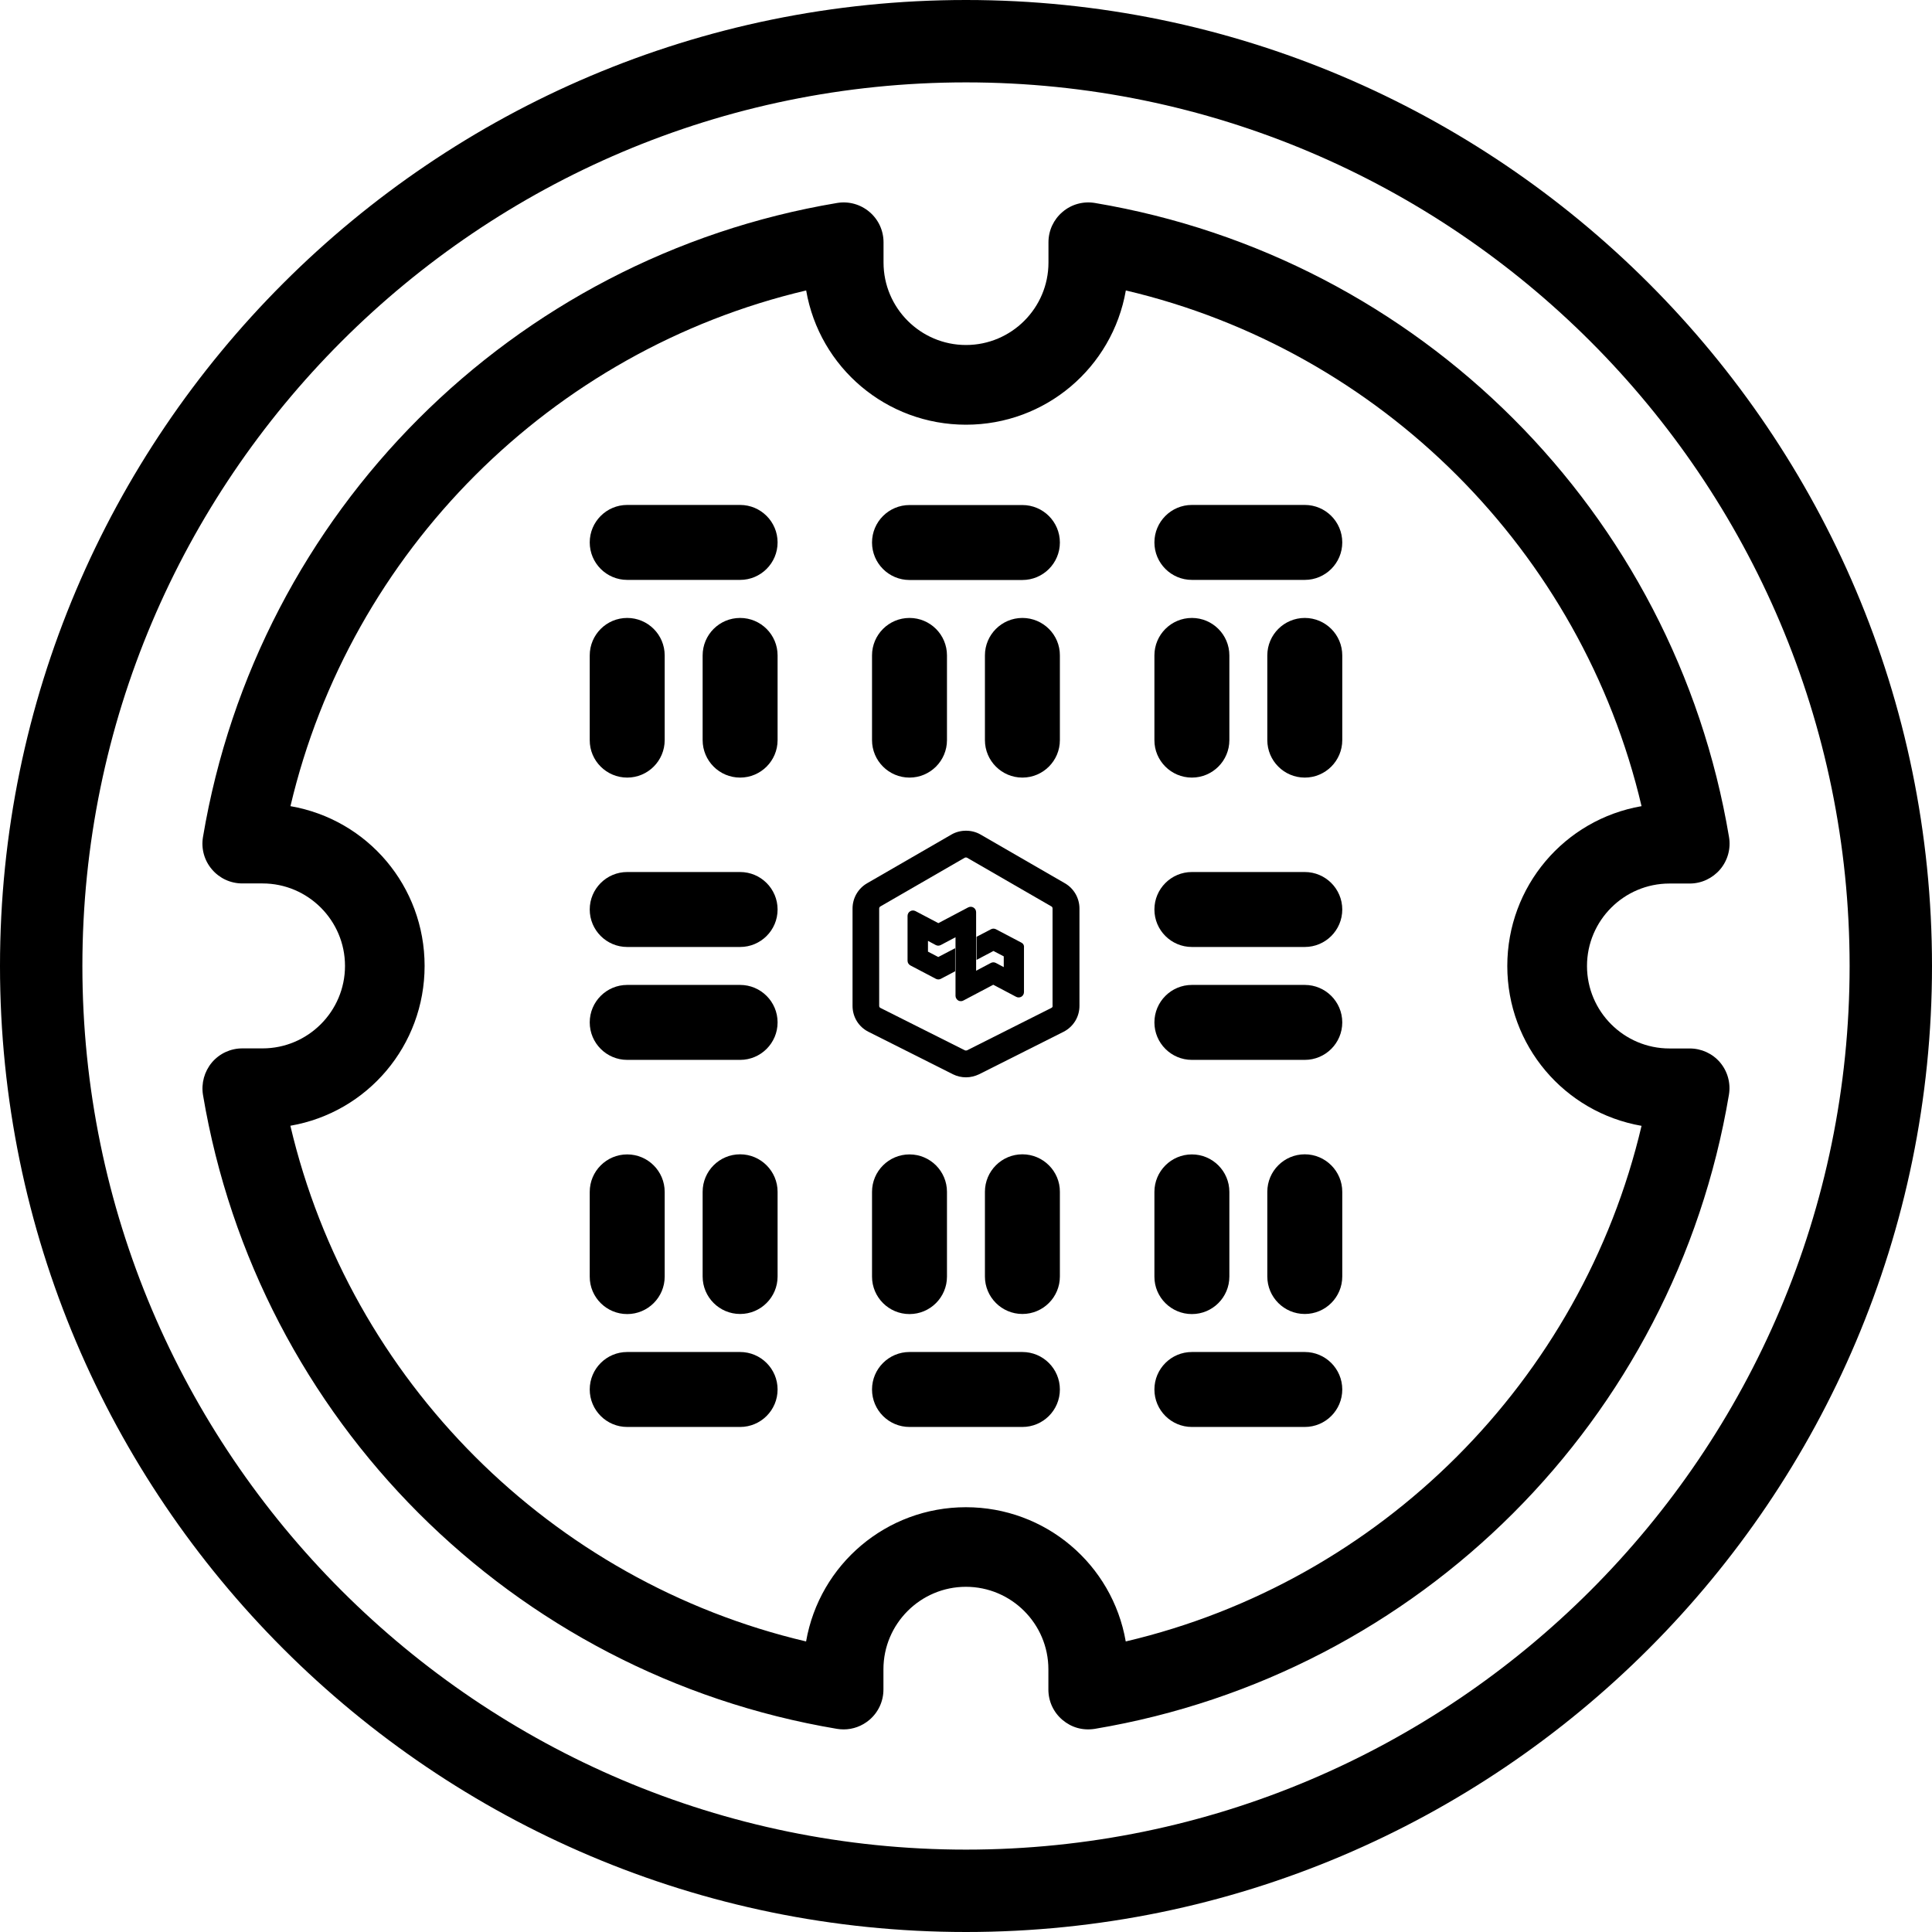 <svg width="98" height="98" viewBox="0 0 98 98" fill="none" xmlns="http://www.w3.org/2000/svg">
<path d="M49 0C21.98 0 0 21.98 0 49C0 76.02 21.98 98 49 98C76.02 98 98 76.02 98 49C98 21.98 76.015 0 49 0ZM49 93.821C24.286 93.821 4.179 73.714 4.179 49C4.179 24.286 24.286 4.179 49 4.179C73.714 4.179 93.821 24.286 93.821 49C93.821 73.714 73.714 93.821 49 93.821Z" fill="black"/>
<path d="M85.709 53.183H84.683C82.377 53.183 80.5 51.306 80.5 49C80.5 46.694 82.377 44.817 84.683 44.817H85.709C86.306 44.817 86.866 44.553 87.252 44.102C87.638 43.645 87.803 43.047 87.704 42.459C84.942 25.989 72.015 13.063 55.541 10.296C54.948 10.197 54.35 10.362 53.899 10.748C53.442 11.134 53.183 11.694 53.183 12.291V13.317C53.183 15.623 51.306 17.5 49 17.5C46.694 17.5 44.817 15.623 44.817 13.317V12.291C44.817 11.694 44.558 11.134 44.101 10.748C43.645 10.362 43.047 10.197 42.459 10.296C25.985 13.058 13.063 25.985 10.296 42.459C10.197 43.047 10.362 43.645 10.748 44.097C11.134 44.553 11.694 44.812 12.291 44.812H13.317C15.623 44.812 17.5 46.69 17.5 48.995C17.5 51.301 15.623 53.179 13.317 53.179H12.291C11.698 53.179 11.134 53.438 10.748 53.894C10.367 54.35 10.202 54.948 10.296 55.536C13.063 72.006 25.985 84.932 42.454 87.695C42.567 87.713 42.685 87.723 42.798 87.723C43.269 87.723 43.73 87.553 44.097 87.243C44.553 86.857 44.812 86.297 44.812 85.7V84.674C44.812 82.368 46.69 80.49 48.995 80.49C51.301 80.49 53.179 82.368 53.179 84.674V85.7C53.179 86.297 53.437 86.857 53.894 87.243C54.346 87.624 54.915 87.793 55.536 87.695C72.006 84.932 84.932 72.006 87.699 55.532C87.798 54.943 87.633 54.346 87.248 53.889C86.866 53.442 86.306 53.183 85.709 53.183ZM57.103 83.262C56.425 79.347 53.028 76.453 48.995 76.453C44.967 76.453 41.57 79.347 40.888 83.262C27.961 80.222 17.769 70.034 14.729 57.103C18.648 56.426 21.538 53.028 21.538 48.995C21.538 44.963 18.653 41.57 14.733 40.892C17.778 27.966 27.966 17.778 40.892 14.733C41.57 18.653 44.967 21.543 49 21.543C53.033 21.543 56.425 18.649 57.108 14.733C70.039 17.773 80.227 27.961 83.267 40.892C79.352 41.57 76.457 44.967 76.457 49C76.457 53.033 79.352 56.426 83.267 57.108C80.222 70.034 70.034 80.222 57.103 83.262Z" fill="black"/>
<path d="M37.542 25.613H31.815C30.766 25.613 29.914 26.465 29.914 27.514C29.914 28.563 30.766 29.415 31.815 29.415H37.542C38.591 29.415 39.443 28.563 39.443 27.514C39.443 26.465 38.591 25.613 37.542 25.613Z" fill="black"/>
<path d="M46.134 29.42H51.861C52.91 29.42 53.762 28.568 53.762 27.519C53.762 26.469 52.91 25.618 51.861 25.618H46.134C45.085 25.618 44.233 26.469 44.233 27.519C44.233 28.568 45.085 29.42 46.134 29.42Z" fill="black"/>
<path d="M31.815 39.443C32.864 39.443 33.716 38.591 33.716 37.542V33.246C33.716 32.196 32.864 31.345 31.815 31.345C30.766 31.345 29.914 32.196 29.914 33.246V37.542C29.909 38.591 30.766 39.443 31.815 39.443Z" fill="black"/>
<path d="M37.542 31.345C36.492 31.345 35.641 32.196 35.641 33.246V37.542C35.641 38.591 36.492 39.443 37.542 39.443C38.591 39.443 39.443 38.591 39.443 37.542V33.246C39.443 32.196 38.591 31.345 37.542 31.345Z" fill="black"/>
<path d="M37.542 44.233H31.815C30.766 44.233 29.914 45.085 29.914 46.134C29.914 47.184 30.766 48.035 31.815 48.035H37.542C38.591 48.035 39.443 47.184 39.443 46.134C39.443 45.085 38.591 44.233 37.542 44.233Z" fill="black"/>
<path d="M37.542 49.96H31.815C30.766 49.96 29.914 50.812 29.914 51.861C29.914 52.91 30.766 53.762 31.815 53.762H37.542C38.591 53.762 39.443 52.91 39.443 51.861C39.443 50.812 38.591 49.96 37.542 49.96Z" fill="black"/>
<path d="M46.134 39.443C47.184 39.443 48.035 38.591 48.035 37.542V33.246C48.035 32.196 47.184 31.345 46.134 31.345C45.085 31.345 44.233 32.196 44.233 33.246V37.542C44.233 38.591 45.085 39.443 46.134 39.443Z" fill="black"/>
<path d="M51.861 31.345C50.812 31.345 49.96 32.196 49.96 33.246V37.542C49.96 38.591 50.812 39.443 51.861 39.443C52.91 39.443 53.762 38.591 53.762 37.542V33.246C53.767 32.196 52.91 31.345 51.861 31.345Z" fill="black"/>
<path d="M31.815 66.656C32.864 66.656 33.716 65.804 33.716 64.755V60.458C33.716 59.409 32.864 58.557 31.815 58.557C30.766 58.557 29.914 59.409 29.914 60.458V64.755C29.909 65.804 30.766 66.656 31.815 66.656Z" fill="black"/>
<path d="M37.542 58.552C36.492 58.552 35.641 59.404 35.641 60.453V64.75C35.641 65.799 36.492 66.651 37.542 66.651C38.591 66.651 39.443 65.799 39.443 64.75V60.453C39.443 59.409 38.591 58.552 37.542 58.552Z" fill="black"/>
<path d="M46.134 66.656C47.184 66.656 48.035 65.804 48.035 64.755V60.458C48.035 59.409 47.184 58.557 46.134 58.557C45.085 58.557 44.233 59.409 44.233 60.458V64.755C44.233 65.804 45.085 66.656 46.134 66.656Z" fill="black"/>
<path d="M51.861 58.552C50.812 58.552 49.96 59.404 49.96 60.453V64.75C49.96 65.799 50.812 66.651 51.861 66.651C52.91 66.651 53.762 65.799 53.762 64.75V60.453C53.767 59.409 52.91 58.552 51.861 58.552Z" fill="black"/>
<path d="M66.185 25.613H60.458C59.409 25.613 58.557 26.465 58.557 27.514C58.557 28.563 59.409 29.415 60.458 29.415H66.185C67.234 29.415 68.086 28.563 68.086 27.514C68.086 26.465 67.234 25.613 66.185 25.613Z" fill="black"/>
<path d="M37.542 68.58H31.815C30.766 68.58 29.914 69.432 29.914 70.481C29.914 71.531 30.766 72.382 31.815 72.382H37.542C38.591 72.382 39.443 71.531 39.443 70.481C39.443 69.432 38.591 68.58 37.542 68.58Z" fill="black"/>
<path d="M51.861 68.58H46.134C45.085 68.58 44.233 69.432 44.233 70.481C44.233 71.531 45.085 72.382 46.134 72.382H51.861C52.91 72.382 53.762 71.531 53.762 70.481C53.762 69.432 52.91 68.58 51.861 68.58Z" fill="black"/>
<path d="M66.185 68.58H60.458C59.409 68.58 58.557 69.432 58.557 70.481C58.557 71.531 59.409 72.382 60.458 72.382H66.185C67.234 72.382 68.086 71.531 68.086 70.481C68.086 69.432 67.234 68.58 66.185 68.58Z" fill="black"/>
<path d="M60.458 39.443C61.508 39.443 62.359 38.591 62.359 37.542V33.246C62.359 32.196 61.508 31.345 60.458 31.345C59.409 31.345 58.557 32.196 58.557 33.246V37.542C58.553 38.591 59.409 39.443 60.458 39.443Z" fill="black"/>
<path d="M66.185 31.345C65.136 31.345 64.284 32.196 64.284 33.246V37.542C64.284 38.591 65.136 39.443 66.185 39.443C67.234 39.443 68.086 38.591 68.086 37.542V33.246C68.086 32.196 67.234 31.345 66.185 31.345Z" fill="black"/>
<path d="M66.185 44.233H60.458C59.409 44.233 58.557 45.085 58.557 46.134C58.557 47.184 59.409 48.035 60.458 48.035H66.185C67.234 48.035 68.086 47.184 68.086 46.134C68.086 45.085 67.234 44.233 66.185 44.233Z" fill="black"/>
<path d="M66.185 49.96H60.458C59.409 49.96 58.557 50.812 58.557 51.861C58.557 52.91 59.409 53.762 60.458 53.762H66.185C67.234 53.762 68.086 52.91 68.086 51.861C68.086 50.812 67.234 49.96 66.185 49.96Z" fill="black"/>
<path d="M60.458 66.656C61.508 66.656 62.359 65.804 62.359 64.755V60.458C62.359 59.409 61.508 58.557 60.458 58.557C59.409 58.557 58.557 59.409 58.557 60.458V64.755C58.553 65.804 59.409 66.656 60.458 66.656Z" fill="black"/>
<path d="M66.185 58.552C65.136 58.552 64.284 59.404 64.284 60.453V64.75C64.284 65.799 65.136 66.651 66.185 66.651C67.234 66.651 68.086 65.799 68.086 64.75V60.453C68.086 59.409 67.234 58.552 66.185 58.552Z" fill="black"/>
<path d="M54.016 44.803L49.739 42.332C49.292 42.073 48.708 42.073 48.261 42.332L43.984 44.803C43.527 45.066 43.245 45.556 43.245 46.083V51.023C43.245 51.584 43.556 52.092 44.059 52.341L48.337 54.492C48.544 54.595 48.77 54.647 49 54.647C49.231 54.647 49.456 54.59 49.664 54.492L53.941 52.341C54.444 52.087 54.755 51.584 54.755 51.023V46.083C54.755 45.556 54.473 45.066 54.016 44.803ZM53.395 51.023C53.395 51.071 53.372 51.108 53.329 51.127L49.052 53.278C49.019 53.292 48.977 53.292 48.944 53.278L44.661 51.127C44.619 51.108 44.596 51.066 44.596 51.023V46.083C44.596 46.04 44.619 46.003 44.657 45.979L48.934 43.509C48.953 43.499 48.972 43.495 48.995 43.495C49.014 43.495 49.038 43.499 49.056 43.509L53.334 45.979C53.372 45.998 53.39 46.04 53.39 46.083V51.023H53.395Z" fill="black"/>
<path d="M51.809 47.814L50.52 47.137C50.44 47.094 50.346 47.094 50.266 47.137L49.536 47.518V48.69L50.393 48.238L50.915 48.511V49.057L50.515 48.845C50.435 48.803 50.341 48.803 50.261 48.845L49.513 49.24V46.271C49.513 46.172 49.461 46.083 49.381 46.036C49.301 45.984 49.198 45.984 49.113 46.026L47.598 46.826L46.435 46.214C46.351 46.172 46.247 46.172 46.167 46.224C46.087 46.271 46.035 46.36 46.035 46.459V48.732C46.035 48.835 46.092 48.925 46.181 48.972L47.471 49.65C47.551 49.692 47.645 49.692 47.725 49.65L48.449 49.268V48.097L47.593 48.544L47.071 48.271V47.725L47.466 47.937C47.546 47.979 47.64 47.979 47.72 47.937L48.468 47.541V50.511C48.468 50.605 48.52 50.694 48.6 50.746C48.642 50.774 48.694 50.784 48.741 50.784C48.783 50.784 48.831 50.774 48.868 50.751L50.383 49.951L51.541 50.562C51.626 50.609 51.729 50.605 51.809 50.558C51.889 50.511 51.941 50.421 51.941 50.322V48.05C51.955 47.951 51.899 47.857 51.809 47.814Z" fill="black"/>
</svg>

